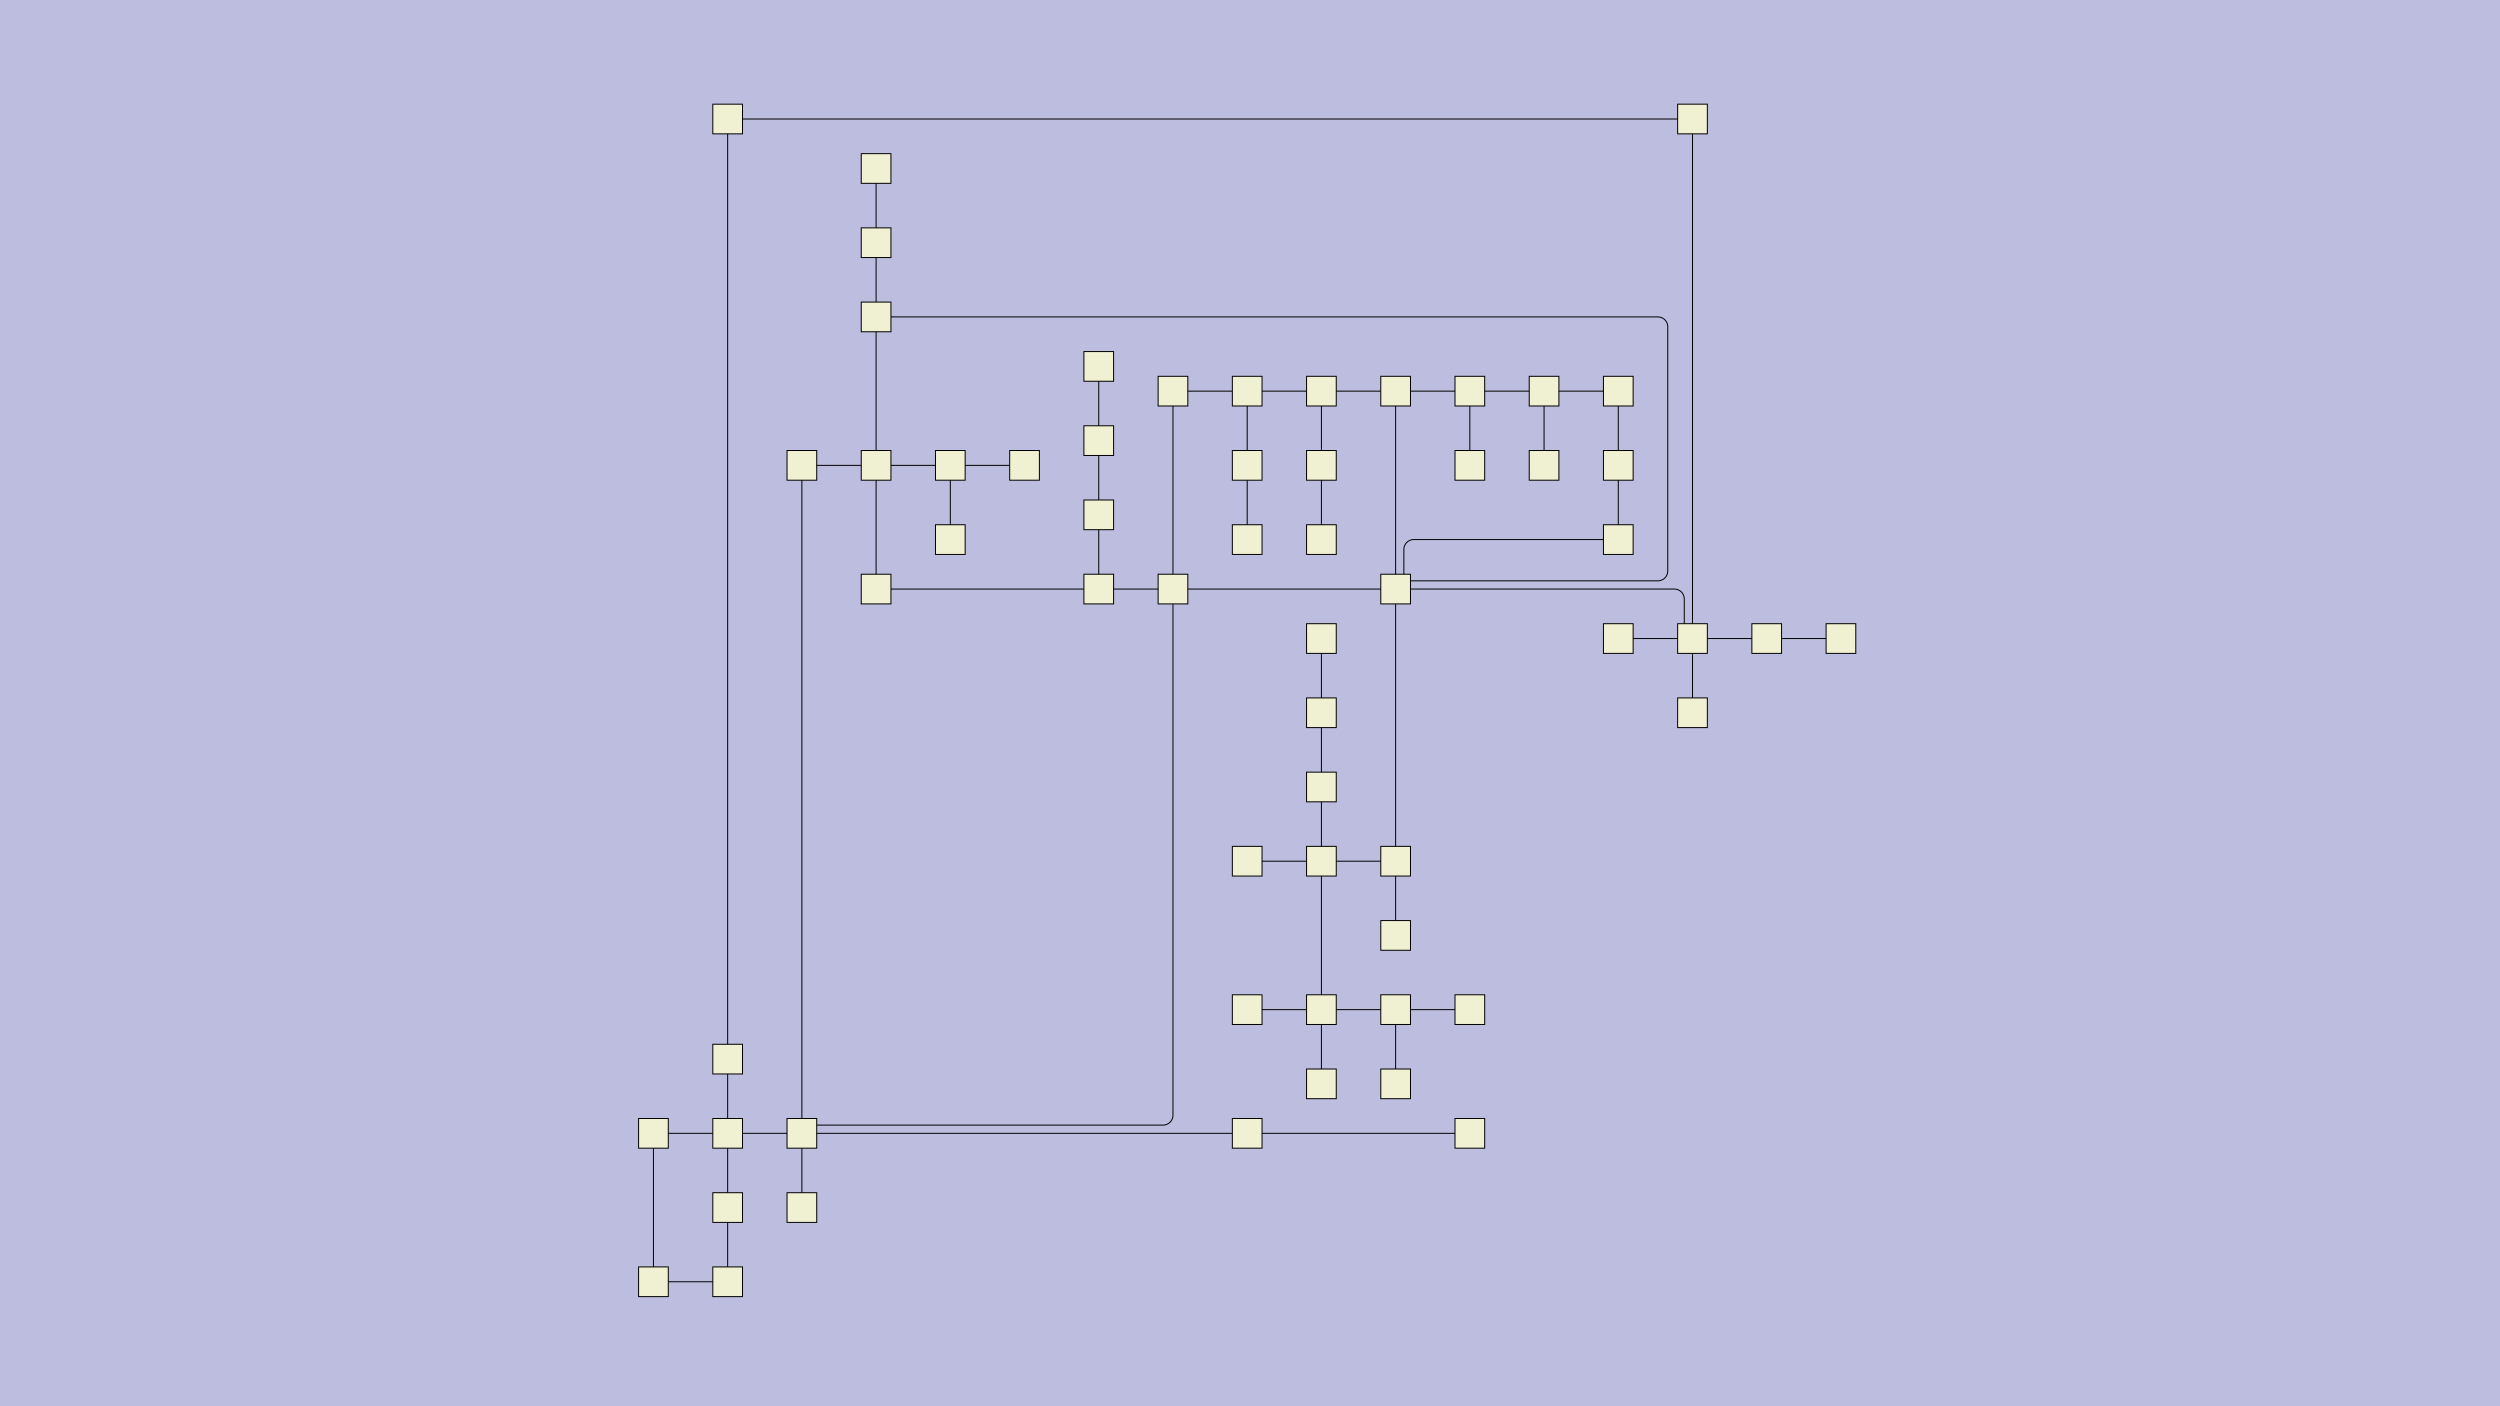 <?xml version="1.0" encoding="UTF-8"?>
<svg id="canvasSVG" xmlns="http://www.w3.org/2000/svg" width="480px" height="270px">
<rect x="0" y="0" width="480" height="270" stroke="none" stroke-width="1" id="" onclick="null" fill="#bdbddf"/>
<g id="outerGroup">
<g transform="translate(122.61,20.00),scale(0.19),translate(15.00,15.00)">
    <path d="M 758.33,475 V 435.00 a 10.00,10.00 0 0,1 10.00,-10.00L 975.00,425" stroke="black" stroke-width="1" fill="none"/>
    <path d="M 675.00,675L 675.00,750" stroke="black" stroke-width="1" fill="none"/>
    <path d="M 75.00,950L 75.00,0" stroke="black" stroke-width="1" fill="none"/>
    <path d="M 600.00,900L 675.00,900" stroke="black" stroke-width="1" fill="none"/>
    <path d="M 675.00,350L 675.00,275" stroke="black" stroke-width="1" fill="none"/>
    <path d="M 900.00,275L 825.00,275" stroke="black" stroke-width="1" fill="none"/>
    <path d="M 450.00,400L 450.00,475" stroke="black" stroke-width="1" fill="none"/>
    <path d="M 225.00,200 H 1015.00 a 10.00,10.00 0 0,1 10.00,10.00 V 456.67 a 10.00,10.00 0 0,1 -10.00,10.00L 750.00,466.667" stroke="black" stroke-width="1" fill="none"/>
    <path d="M 675.00,975L 675.00,900" stroke="black" stroke-width="1" fill="none"/>
    <path d="M 1041.67,525 V 485.00 a 10.00,10.00 0 0,0 -10.00,-10.00L 750.00,475" stroke="black" stroke-width="1" fill="none"/>
    <path d="M 600.00,1025L 150.00,1025" stroke="black" stroke-width="1" fill="none"/>
    <path d="M 75.00,950L 75.00,1025" stroke="black" stroke-width="1" fill="none"/>
    <path d="M 975.00,350L 975.00,275" stroke="black" stroke-width="1" fill="none"/>
    <path d="M 675.00,425L 675.00,350" stroke="black" stroke-width="1" fill="none"/>
    <path d="M 450.00,325L 450.00,400" stroke="black" stroke-width="1" fill="none"/>
    <path d="M 225.00,50L 225.00,125" stroke="black" stroke-width="1" fill="none"/>
    <path d="M 750.00,900L 675.00,900" stroke="black" stroke-width="1" fill="none"/>
    <path d="M 300.00,350L 225.00,350" stroke="black" stroke-width="1" fill="none"/>
    <path d="M 750.00,975L 750.00,900" stroke="black" stroke-width="1" fill="none"/>
    <path d="M 150.00,1025L 150.00,350" stroke="black" stroke-width="1" fill="none"/>
    <path d="M 600.00,750L 675.00,750" stroke="black" stroke-width="1" fill="none"/>
    <path d="M 0.00,1175L 0.00,1025" stroke="black" stroke-width="1" fill="none"/>
    <path d="M 750.00,750L 750.00,475" stroke="black" stroke-width="1" fill="none"/>
    <path d="M 150.00,1016.667 H 515.00 a 10.00,10.00 0 0,0 10.00,-10.00L 525.00,475" stroke="black" stroke-width="1" fill="none"/>
    <path d="M 225.00,475L 450.00,475" stroke="black" stroke-width="1" fill="none"/>
    <path d="M 375.00,350L 300.00,350" stroke="black" stroke-width="1" fill="none"/>
    <path d="M 1050.00,600L 1050.00,525" stroke="black" stroke-width="1" fill="none"/>
    <path d="M 975.00,525L 1050.00,525" stroke="black" stroke-width="1" fill="none"/>
    <path d="M 825.00,900L 750.00,900" stroke="black" stroke-width="1" fill="none"/>
    <path d="M 1200.00,525L 1125.00,525" stroke="black" stroke-width="1" fill="none"/>
    <path d="M 450.00,475L 525.00,475" stroke="black" stroke-width="1" fill="none"/>
    <path d="M 1125.00,525L 1050.00,525" stroke="black" stroke-width="1" fill="none"/>
    <path d="M 750.00,275L 750.00,475" stroke="black" stroke-width="1" fill="none"/>
    <path d="M 75.00,1025L 75.00,1100" stroke="black" stroke-width="1" fill="none"/>
    <path d="M 675.00,600L 675.00,675" stroke="black" stroke-width="1" fill="none"/>
    <path d="M 75.00,1100L 75.00,1175" stroke="black" stroke-width="1" fill="none"/>
    <path d="M 75.00,0L 1050.00,0" stroke="black" stroke-width="1" fill="none"/>
    <path d="M 825.00,1025L 600.00,1025" stroke="black" stroke-width="1" fill="none"/>
    <path d="M 525.00,275L 525.00,475" stroke="black" stroke-width="1" fill="none"/>
    <path d="M 600.00,275L 675.00,275" stroke="black" stroke-width="1" fill="none"/>
    <path d="M 75.00,1175L 0.00,1175" stroke="black" stroke-width="1" fill="none"/>
    <path d="M 225.00,475L 225.00,350" stroke="black" stroke-width="1" fill="none"/>
    <path d="M 225.00,125L 225.00,200" stroke="black" stroke-width="1" fill="none"/>
    <path d="M 675.00,750L 750.00,750" stroke="black" stroke-width="1" fill="none"/>
    <path d="M 600.00,350L 600.00,275" stroke="black" stroke-width="1" fill="none"/>
    <path d="M 525.00,275L 600.00,275" stroke="black" stroke-width="1" fill="none"/>
    <path d="M 150.00,1100L 150.00,1025" stroke="black" stroke-width="1" fill="none"/>
    <path d="M 825.00,275L 750.00,275" stroke="black" stroke-width="1" fill="none"/>
    <path d="M 525.00,475L 750.00,475" stroke="black" stroke-width="1" fill="none"/>
    <path d="M 150.00,350L 225.00,350" stroke="black" stroke-width="1" fill="none"/>
    <path d="M 600.00,425L 600.00,350" stroke="black" stroke-width="1" fill="none"/>
    <path d="M 975.00,350L 975.00,425" stroke="black" stroke-width="1" fill="none"/>
    <path d="M 225.00,350L 225.00,200" stroke="black" stroke-width="1" fill="none"/>
    <path d="M 675.00,900L 675.00,750" stroke="black" stroke-width="1" fill="none"/>
    <path d="M 75.00,1025L 150.00,1025" stroke="black" stroke-width="1" fill="none"/>
    <path d="M 975.00,275L 900.00,275" stroke="black" stroke-width="1" fill="none"/>
    <path d="M 300.00,425L 300.00,350" stroke="black" stroke-width="1" fill="none"/>
    <path d="M 825.00,350L 825.00,275" stroke="black" stroke-width="1" fill="none"/>
    <path d="M 1050.00,0L 1050.00,525" stroke="black" stroke-width="1" fill="none"/>
    <path d="M 750.00,825L 750.00,750" stroke="black" stroke-width="1" fill="none"/>
    <path d="M 675.00,275L 750.00,275" stroke="black" stroke-width="1" fill="none"/>
    <path d="M 900.00,350L 900.00,275" stroke="black" stroke-width="1" fill="none"/>
    <path d="M 675.00,525L 675.00,600" stroke="black" stroke-width="1" fill="none"/>
    <path d="M 450.00,250L 450.00,325" stroke="black" stroke-width="1" fill="none"/>
    <path d="M 0.00,1025L 75.00,1025" stroke="black" stroke-width="1" fill="none"/>
    <rect x="960.0" y="410.0" width="30.0" height="30.0" stroke="black" stroke-width="1" id="0" onclick="ow3.nodeClick(this)" fill="#f0f0d2"/>

    <rect x="735.0" y="460.0" width="30.0" height="30.0" stroke="black" stroke-width="1" id="1" onclick="ow3.nodeClick(this)" fill="#f0f0d2"/>

    <rect x="735.0" y="260.0" width="30.0" height="30.0" stroke="black" stroke-width="1" id="2" onclick="ow3.nodeClick(this)" fill="#f0f0d2"/>

    <rect x="210.0" y="185.0" width="30.0" height="30.0" stroke="black" stroke-width="1" id="3" onclick="ow3.nodeClick(this)" fill="#f0f0d2"/>

    <rect x="660.0" y="260.0" width="30.0" height="30.0" stroke="black" stroke-width="1" id="4" onclick="ow3.nodeClick(this)" fill="#f0f0d2"/>

    <rect x="735.0" y="735.0" width="30.0" height="30.0" stroke="black" stroke-width="1" id="5" onclick="ow3.nodeClick(this)" fill="#f0f0d2"/>

    <rect x="510.0" y="460.0" width="30.0" height="30.0" stroke="black" stroke-width="1" id="6" onclick="ow3.nodeClick(this)" fill="#f0f0d2"/>

    <rect x="585.0" y="260.0" width="30.0" height="30.0" stroke="black" stroke-width="1" id="7" onclick="ow3.nodeClick(this)" fill="#f0f0d2"/>

    <rect x="1035.0" y="510.0" width="30.0" height="30.0" stroke="black" stroke-width="1" id="8" onclick="ow3.nodeClick(this)" fill="#f0f0d2"/>

    <rect x="135.0" y="1010.0" width="30.0" height="30.0" stroke="black" stroke-width="1" id="9" onclick="ow3.nodeClick(this)" fill="#f0f0d2"/>

    <rect x="435.0" y="460.0" width="30.0" height="30.0" stroke="black" stroke-width="1" id="10" onclick="ow3.nodeClick(this)" fill="#f0f0d2"/>

    <rect x="60.0" y="1010.0" width="30.0" height="30.0" stroke="black" stroke-width="1" id="11" onclick="ow3.nodeClick(this)" fill="#f0f0d2"/>

    <rect x="735.0" y="810.0" width="30.0" height="30.0" stroke="black" stroke-width="1" id="12" onclick="ow3.nodeClick(this)" fill="#f0f0d2"/>

    <rect x="435.0" y="385.0" width="30.0" height="30.0" stroke="black" stroke-width="1" id="13" onclick="ow3.nodeClick(this)" fill="#f0f0d2"/>

    <rect x="1110.0" y="510.0" width="30.0" height="30.0" stroke="black" stroke-width="1" id="14" onclick="ow3.nodeClick(this)" fill="#f0f0d2"/>

    <rect x="660.0" y="335.0" width="30.0" height="30.0" stroke="black" stroke-width="1" id="15" onclick="ow3.nodeClick(this)" fill="#f0f0d2"/>

    <rect x="810.0" y="260.0" width="30.0" height="30.0" stroke="black" stroke-width="1" id="16" onclick="ow3.nodeClick(this)" fill="#f0f0d2"/>

    <rect x="-15.0" y="1010.0" width="30.0" height="30.0" stroke="black" stroke-width="1" id="17" onclick="ow3.nodeClick(this)" fill="#f0f0d2"/>

    <rect x="585.0" y="1010.0" width="30.0" height="30.0" stroke="black" stroke-width="1" id="18" onclick="ow3.nodeClick(this)" fill="#f0f0d2"/>

    <rect x="660.0" y="735.0" width="30.0" height="30.0" stroke="black" stroke-width="1" id="19" onclick="ow3.nodeClick(this)" fill="#f0f0d2"/>

    <rect x="435.0" y="310.0" width="30.0" height="30.0" stroke="black" stroke-width="1" id="20" onclick="ow3.nodeClick(this)" fill="#f0f0d2"/>

    <rect x="1035.0" y="-15.0" width="30.0" height="30.0" stroke="black" stroke-width="1" id="21" onclick="ow3.nodeClick(this)" fill="#f0f0d2"/>

    <rect x="210.0" y="335.0" width="30.0" height="30.0" stroke="black" stroke-width="1" id="22" onclick="ow3.nodeClick(this)" fill="#f0f0d2"/>

    <rect x="60.0" y="-15.0" width="30.0" height="30.0" stroke="black" stroke-width="1" id="23" onclick="ow3.nodeClick(this)" fill="#f0f0d2"/>

    <rect x="1035.0" y="585.0" width="30.0" height="30.0" stroke="black" stroke-width="1" id="24" onclick="ow3.nodeClick(this)" fill="#f0f0d2"/>

    <rect x="660.0" y="885.0" width="30.0" height="30.0" stroke="black" stroke-width="1" id="25" onclick="ow3.nodeClick(this)" fill="#f0f0d2"/>

    <rect x="810.0" y="1010.0" width="30.0" height="30.0" stroke="black" stroke-width="1" id="26" onclick="ow3.nodeClick(this)" fill="#f0f0d2"/>

    <rect x="135.0" y="335.0" width="30.0" height="30.0" stroke="black" stroke-width="1" id="27" onclick="ow3.nodeClick(this)" fill="#f0f0d2"/>

    <rect x="210.0" y="110.0" width="30.0" height="30.0" stroke="black" stroke-width="1" id="28" onclick="ow3.nodeClick(this)" fill="#f0f0d2"/>

    <rect x="960.0" y="510.0" width="30.0" height="30.0" stroke="black" stroke-width="1" id="29" onclick="ow3.nodeClick(this)" fill="#f0f0d2"/>

    <rect x="510.0" y="260.0" width="30.0" height="30.0" stroke="black" stroke-width="1" id="30" onclick="ow3.nodeClick(this)" fill="#f0f0d2"/>

    <rect x="60.0" y="935.0" width="30.0" height="30.0" stroke="black" stroke-width="1" id="31" onclick="ow3.nodeClick(this)" fill="#f0f0d2"/>

    <rect x="885.0" y="260.0" width="30.0" height="30.0" stroke="black" stroke-width="1" id="32" onclick="ow3.nodeClick(this)" fill="#f0f0d2"/>

    <rect x="585.0" y="735.0" width="30.0" height="30.0" stroke="black" stroke-width="1" id="33" onclick="ow3.nodeClick(this)" fill="#f0f0d2"/>

    <rect x="735.0" y="885.0" width="30.0" height="30.0" stroke="black" stroke-width="1" id="34" onclick="ow3.nodeClick(this)" fill="#f0f0d2"/>

    <rect x="1185.0" y="510.0" width="30.0" height="30.0" stroke="black" stroke-width="1" id="35" onclick="ow3.nodeClick(this)" fill="#f0f0d2"/>

    <rect x="885.0" y="335.0" width="30.0" height="30.0" stroke="black" stroke-width="1" id="36" onclick="ow3.nodeClick(this)" fill="#f0f0d2"/>

    <rect x="585.0" y="335.0" width="30.0" height="30.0" stroke="black" stroke-width="1" id="37" onclick="ow3.nodeClick(this)" fill="#f0f0d2"/>

    <rect x="285.0" y="335.0" width="30.0" height="30.0" stroke="black" stroke-width="1" id="38" onclick="ow3.nodeClick(this)" fill="#f0f0d2"/>

    <rect x="135.0" y="1085.0" width="30.0" height="30.0" stroke="black" stroke-width="1" id="39" onclick="ow3.nodeClick(this)" fill="#f0f0d2"/>

    <rect x="660.0" y="660.0" width="30.0" height="30.0" stroke="black" stroke-width="1" id="40" onclick="ow3.nodeClick(this)" fill="#f0f0d2"/>

    <rect x="-15.0" y="1160.0" width="30.0" height="30.0" stroke="black" stroke-width="1" id="41" onclick="ow3.nodeClick(this)" fill="#f0f0d2"/>

    <rect x="360.0" y="335.0" width="30.0" height="30.0" stroke="black" stroke-width="1" id="42" onclick="ow3.nodeClick(this)" fill="#f0f0d2"/>

    <rect x="435.0" y="235.0" width="30.0" height="30.0" stroke="black" stroke-width="1" id="43" onclick="ow3.nodeClick(this)" fill="#f0f0d2"/>

    <rect x="660.0" y="585.0" width="30.0" height="30.0" stroke="black" stroke-width="1" id="44" onclick="ow3.nodeClick(this)" fill="#f0f0d2"/>

    <rect x="660.0" y="410.0" width="30.0" height="30.0" stroke="black" stroke-width="1" id="45" onclick="ow3.nodeClick(this)" fill="#f0f0d2"/>

    <rect x="960.0" y="260.0" width="30.0" height="30.0" stroke="black" stroke-width="1" id="46" onclick="ow3.nodeClick(this)" fill="#f0f0d2"/>

    <rect x="660.0" y="960.0" width="30.0" height="30.0" stroke="black" stroke-width="1" id="47" onclick="ow3.nodeClick(this)" fill="#f0f0d2"/>

    <rect x="810.0" y="885.0" width="30.0" height="30.0" stroke="black" stroke-width="1" id="48" onclick="ow3.nodeClick(this)" fill="#f0f0d2"/>

    <rect x="60.0" y="1160.0" width="30.0" height="30.0" stroke="black" stroke-width="1" id="49" onclick="ow3.nodeClick(this)" fill="#f0f0d2"/>

    <rect x="285.0" y="410.0" width="30.0" height="30.0" stroke="black" stroke-width="1" id="50" onclick="ow3.nodeClick(this)" fill="#f0f0d2"/>

    <rect x="810.0" y="335.0" width="30.0" height="30.0" stroke="black" stroke-width="1" id="51" onclick="ow3.nodeClick(this)" fill="#f0f0d2"/>

    <rect x="585.0" y="410.0" width="30.0" height="30.0" stroke="black" stroke-width="1" id="52" onclick="ow3.nodeClick(this)" fill="#f0f0d2"/>

    <rect x="660.0" y="510.0" width="30.0" height="30.0" stroke="black" stroke-width="1" id="53" onclick="ow3.nodeClick(this)" fill="#f0f0d2"/>

    <rect x="60.0" y="1085.0" width="30.0" height="30.0" stroke="black" stroke-width="1" id="54" onclick="ow3.nodeClick(this)" fill="#f0f0d2"/>

    <rect x="210.0" y="460.0" width="30.0" height="30.0" stroke="black" stroke-width="1" id="55" onclick="ow3.nodeClick(this)" fill="#f0f0d2"/>

    <rect x="210.0" y="35.0" width="30.0" height="30.0" stroke="black" stroke-width="1" id="56" onclick="ow3.nodeClick(this)" fill="#f0f0d2"/>

    <rect x="585.0" y="885.0" width="30.0" height="30.0" stroke="black" stroke-width="1" id="57" onclick="ow3.nodeClick(this)" fill="#f0f0d2"/>

    <rect x="735.0" y="960.0" width="30.0" height="30.0" stroke="black" stroke-width="1" id="58" onclick="ow3.nodeClick(this)" fill="#f0f0d2"/>

    <rect x="960.0" y="335.0" width="30.0" height="30.0" stroke="black" stroke-width="1" id="59" onclick="ow3.nodeClick(this)" fill="#f0f0d2"/>

</g>
</g>
</svg>
